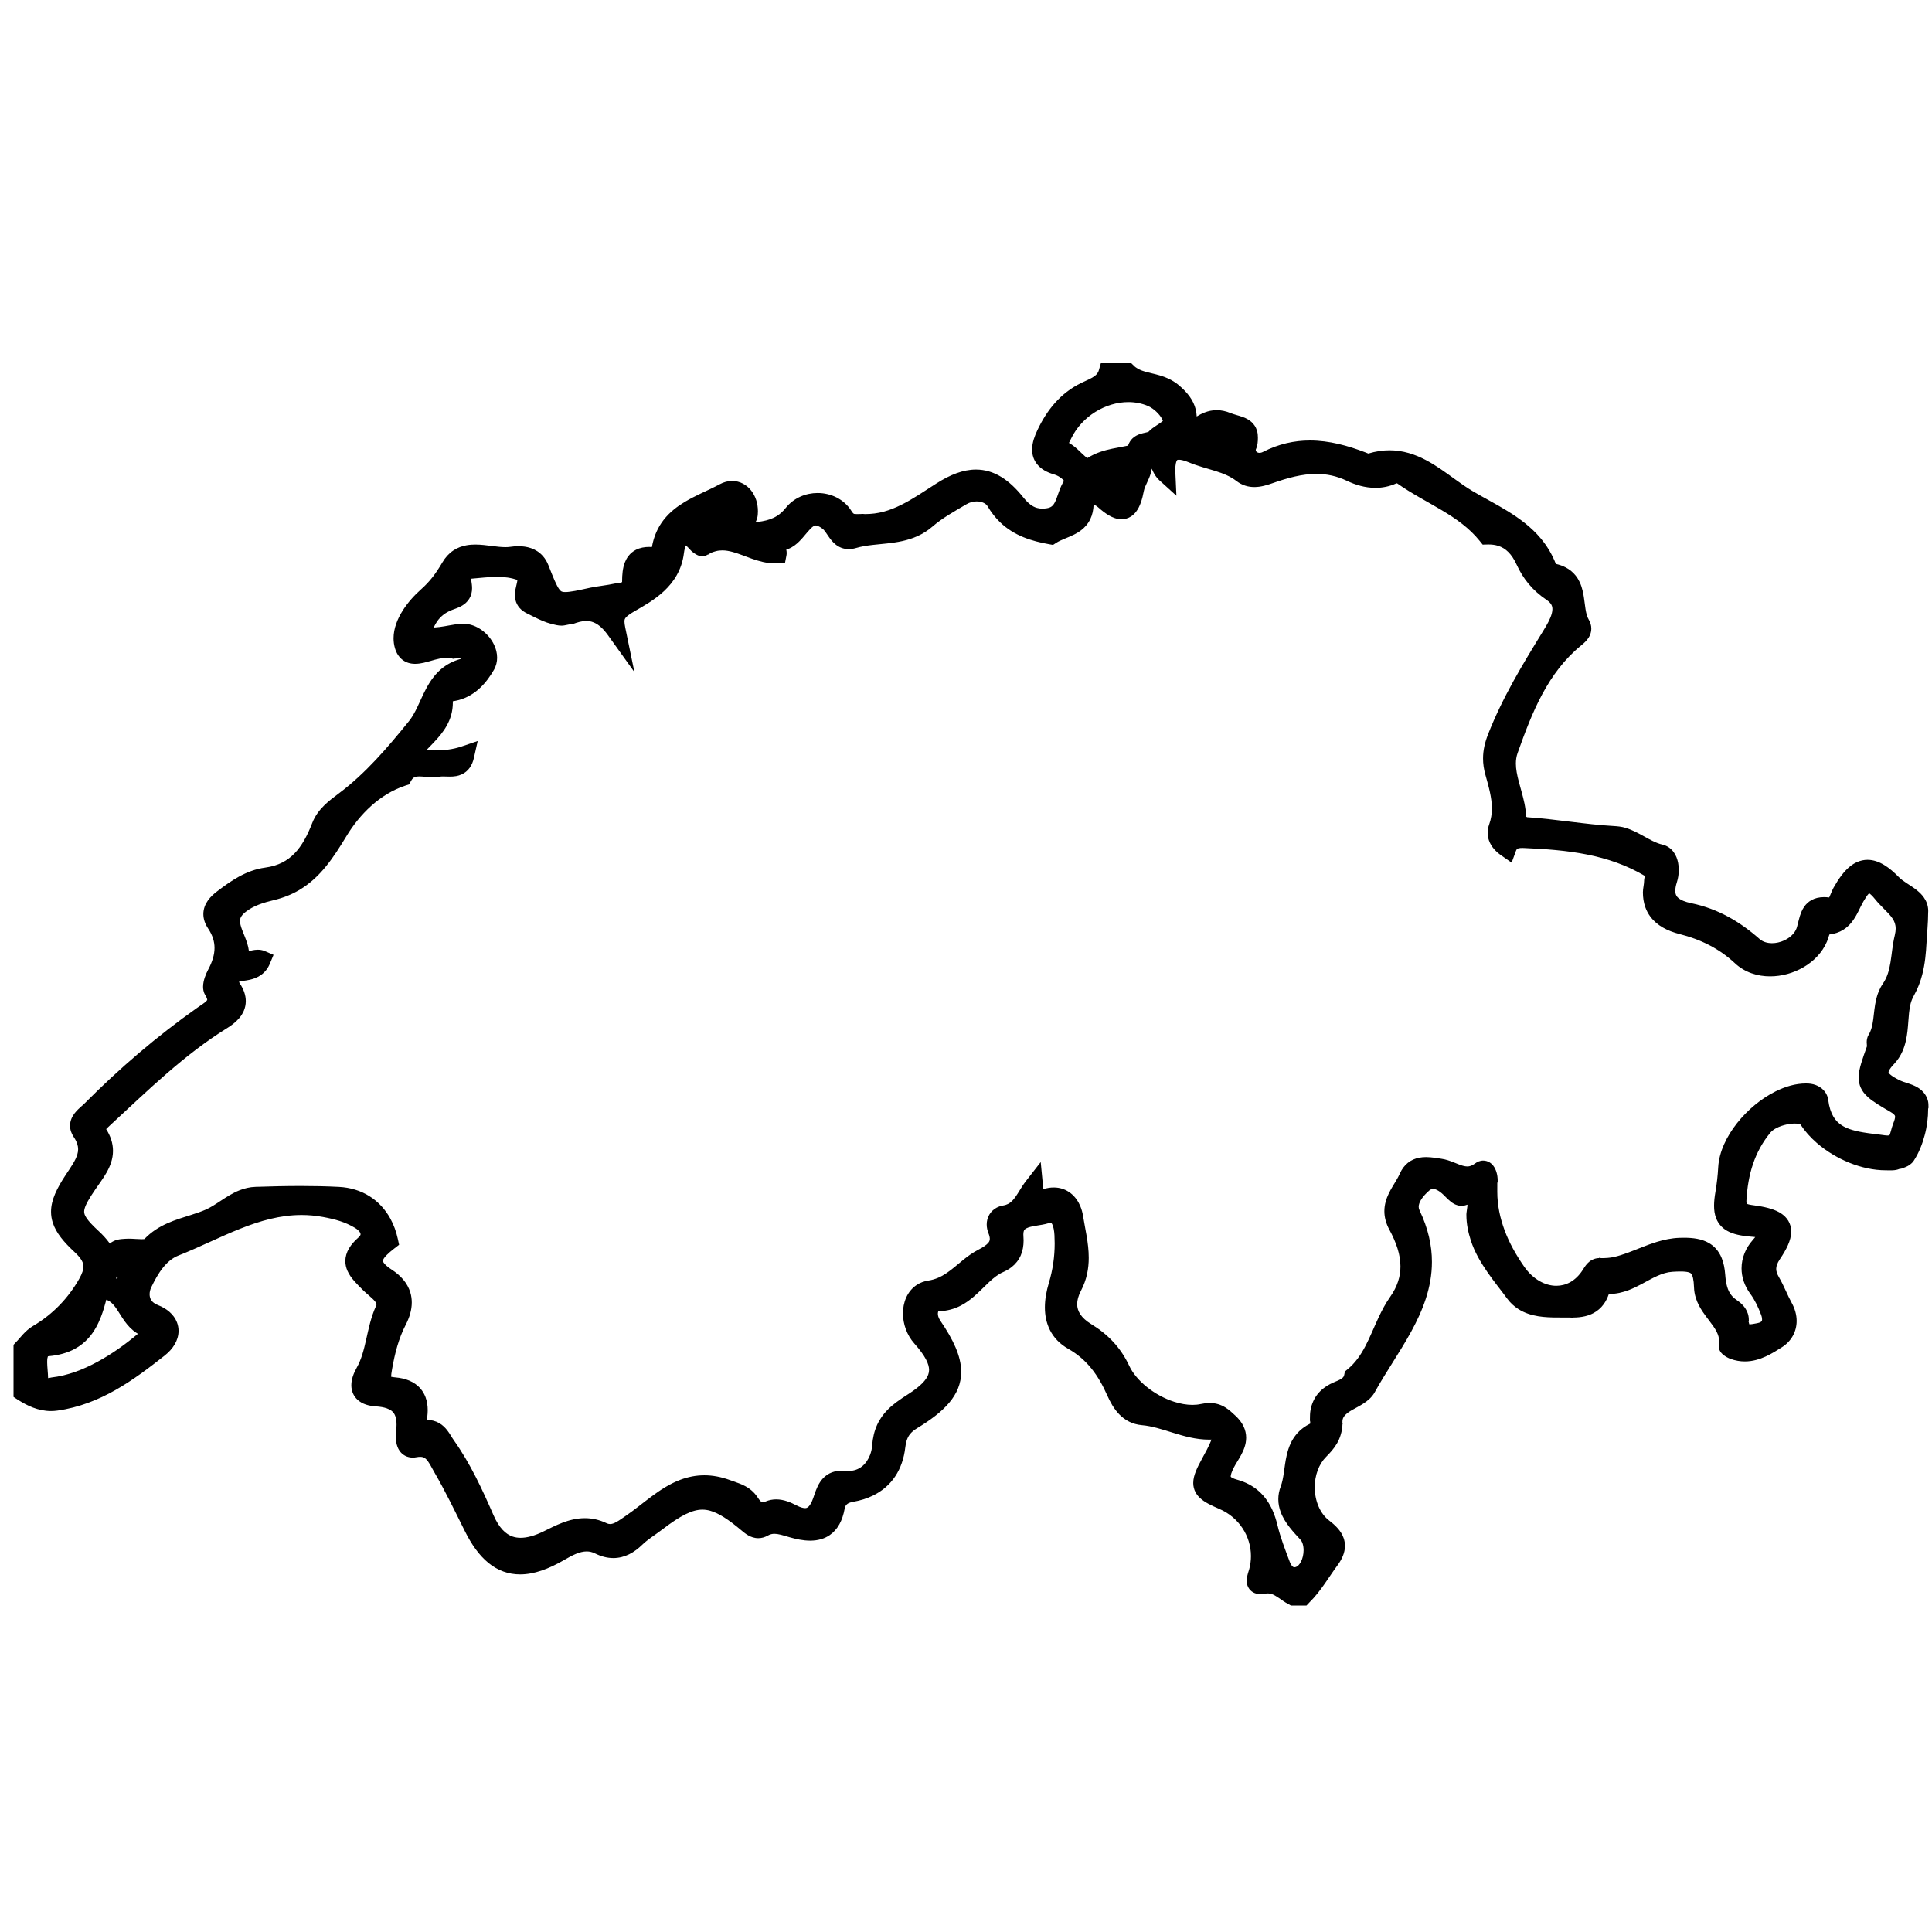 <?xml version="1.0" encoding="utf-8"?>
<!-- Generator: Adobe Illustrator 16.0.0, SVG Export Plug-In . SVG Version: 6.00 Build 0)  -->
<!DOCTYPE svg PUBLIC "-//W3C//DTD SVG 1.1//EN" "http://www.w3.org/Graphics/SVG/1.1/DTD/svg11.dtd">
<svg version="1.1" id="Layer_1" xmlns="http://www.w3.org/2000/svg" xmlns:xlink="http://www.w3.org/1999/xlink" x="0px" y="0px"
	 width="1000px" height="1000px" viewBox="0 0 1000 1000" style="enable-background:new 0 0 1000 1000;" xml:space="preserve">
<g>
	<path d="M997.824,569.462c-0.317-1.068-0.789-2.074-1.374-2.958c-1.025-1.559-2.362-2.697-3.658-3.508
		c-1.961-1.216-3.856-1.826-5.481-2.363c-1.624-0.52-2.998-0.962-3.821-1.38c-1.142-0.565-2.182-1.117-3.055-1.646
		c-1.316-0.785-2.229-1.544-2.614-2.02c-0.198-0.236-0.272-0.386-0.299-0.45l-0.023-0.111c0.002-0.075,0.013-0.402,0.396-1.135
		c0.378-0.721,1.133-1.784,2.382-3.083c1.975-2.059,3.425-4.364,4.455-6.706c1.548-3.523,2.194-7.098,2.583-10.455
		c0.381-3.361,0.506-6.543,0.803-9.321c0.205-1.959,0.456-3.521,0.839-4.928c0.387-1.408,0.896-2.69,1.733-4.192
		c2-3.568,3.366-7.249,4.307-10.921c1.41-5.512,1.896-11,2.175-16.303c0.273-5.304,0.829-10.436,0.829-15.244v-0.002
		c0-0.406,0.048-0.812,0.048-1.217c0.002-1.397-0.252-2.765-0.697-3.998c-0.387-1.081-0.918-2.055-1.513-2.916
		c-1.046-1.51-2.277-2.684-3.512-3.694c-1.855-1.508-3.759-2.679-5.418-3.779c-1.66-1.086-3.061-2.105-3.88-2.959
		c-2.661-2.727-5.195-4.905-7.847-6.507c-1.327-0.798-2.689-1.449-4.115-1.908c-1.423-0.459-2.915-0.72-4.423-0.719
		c-1.866-0.005-3.733,0.41-5.425,1.164c-1.271,0.563-2.45,1.305-3.547,2.173c-1.645,1.307-3.114,2.894-4.519,4.732
		c-1.402,1.84-2.74,3.939-4.076,6.315c-0.62,1.112-1.016,2.12-1.373,2.991c-0.264,0.651-0.497,1.222-0.705,1.66
		c-0.084,0.179-0.162,0.329-0.233,0.458c-0.894-0.109-1.766-0.18-2.607-0.18c-1.251,0-2.457,0.127-3.615,0.41
		c-1.012,0.247-1.984,0.618-2.875,1.107c-1.566,0.852-2.829,2.069-3.728,3.334c-0.68,0.951-1.18,1.925-1.577,2.87
		c-0.594,1.421-0.972,2.789-1.305,4.079c-0.33,1.291-0.61,2.508-0.92,3.607c-0.321,1.143-0.883,2.218-1.68,3.228
		c-1.189,1.511-2.932,2.848-4.939,3.771c-2.002,0.929-4.25,1.433-6.318,1.428c-1.309,0-2.542-0.195-3.628-0.564
		c-1.089-0.371-2.03-0.903-2.844-1.619c-5.077-4.477-10.453-8.393-16.295-11.546c-5.839-3.154-12.145-5.537-19.002-6.953
		c-1.604-0.331-2.998-0.742-4.123-1.207c-0.845-0.348-1.536-0.724-2.072-1.099c-0.809-0.571-1.261-1.098-1.575-1.678
		c-0.305-0.586-0.521-1.296-0.528-2.471c-0.002-1.087,0.219-2.562,0.824-4.428c0.649-2.021,0.967-4.16,0.971-6.336
		c0-1.243-0.107-2.497-0.353-3.748c-0.373-1.869-1.035-3.761-2.304-5.509c-0.635-0.868-1.434-1.692-2.408-2.37
		c-0.972-0.678-2.117-1.197-3.332-1.474c-1.7-0.391-3.382-1.056-5.149-1.92c-2.654-1.288-5.462-3.043-8.73-4.648
		c-1.635-0.798-3.394-1.552-5.313-2.142c-1.917-0.59-3.997-0.808-6.225-0.934c-14.678-0.825-29.498-3.541-44.571-4.541h-0.003
		c-0.22,0-0.409-0.241-0.605-0.259c-0.106-2.377-0.441-4.77-0.896-6.962c-0.827-3.964-1.991-7.699-2.891-11.13
		c-0.909-3.431-1.54-6.609-1.534-9.442c0.003-1.895,0.262-3.66,0.885-5.418c3.771-10.611,7.678-21.054,12.795-30.545
		c5.121-9.499,11.408-18.037,19.998-25.083c0.879-0.731,1.992-1.609,3.097-2.927c0.548-0.664,1.099-1.458,1.535-2.446
		c0.436-0.981,0.735-2.176,0.731-3.431c0.001-0.836-0.129-1.685-0.37-2.485c-0.24-0.802-0.587-1.556-1.004-2.258
		c-0.383-0.644-0.716-1.444-0.995-2.417c-0.495-1.699-0.79-3.897-1.098-6.336c-0.237-1.831-0.491-3.799-0.96-5.839
		c-0.354-1.529-0.831-3.106-1.562-4.675c-0.547-1.175-1.239-2.343-2.116-3.441c-1.31-1.65-3.047-3.114-5.125-4.2
		c-1.536-0.807-3.244-1.414-5.121-1.84c-1.961-5.03-4.62-9.367-7.729-13.092c-4.978-5.964-11.018-10.391-17.179-14.199
		c-6.17-3.805-12.497-7.018-18.239-10.421c-2.991-1.769-6.019-3.91-9.14-6.166c-4.688-3.378-9.577-7.023-15.084-9.916
		c-2.755-1.443-5.672-2.693-8.791-3.585c-3.117-0.892-6.439-1.419-9.938-1.418c-3.504-0.001-7.176,0.536-10.979,1.684
		c-0.006-0.002-0.01-0.004-0.016-0.006c-0.293-0.12-0.67-0.288-1.157-0.477c-9.391-3.615-19.013-6.265-29.021-6.271
		c-8.008-0.009-16.229,1.749-24.376,5.941c-0.672,0.342-1.239,0.45-1.723,0.452c-0.708,0.001-1.241-0.255-1.524-0.512
		c-0.144-0.129-0.227-0.25-0.276-0.356c-0.048-0.109-0.14-0.203-0.142-0.364c0.001-0.11,0.01-0.255,0.01-0.462v-0.001
		c1-2.237,1.086-4.239,1.09-6.185c0-1.172-0.106-2.328-0.431-3.44c-0.281-0.971-0.691-1.902-1.233-2.723
		c-0.951-1.45-2.207-2.5-3.411-3.219c-0.91-0.545-1.797-0.932-2.646-1.25c-1.273-0.474-2.461-0.799-3.548-1.118
		c-1.087-0.316-2.067-0.621-2.896-0.964c-2.411-0.998-4.83-1.505-7.158-1.501c-2.258-0.003-4.381,0.473-6.27,1.206
		c-1.478,0.575-2.818,1.288-4.081,2.064c-0.058-1.254-0.228-2.504-0.538-3.732c-0.58-2.321-1.649-4.524-3.098-6.539
		c-1.45-2.022-3.261-3.884-5.429-5.748c-2.44-2.1-5.067-3.467-7.549-4.401c-1.864-0.704-3.653-1.181-5.303-1.589
		c-2.478-0.605-4.642-1.078-6.36-1.717c-0.862-0.317-1.614-0.667-2.283-1.074c-0.67-0.409-1.263-0.754-1.833-1.347L585.549,188
		h-2.129c-3.271,0-6.542,0-9.813,0h-3.81l-1.012,3.557c-0.246,0.877-0.561,1.393-0.973,1.927c-0.312,0.397-0.693,0.742-1.183,1.122
		c-0.73,0.568-1.711,1.12-2.892,1.697c-1.179,0.581-2.546,1.162-4.007,1.869c-5.461,2.642-9.997,6.241-13.711,10.421
		c-3.719,4.183-6.632,8.927-9.006,13.934c-0.729,1.538-1.402,3.129-1.918,4.806c-0.512,1.677-0.878,3.448-0.881,5.353
		c-0.001,1.357,0.197,2.79,0.696,4.196c0.371,1.053,0.913,2.083,1.607,3.019c1.041,1.41,2.408,2.59,3.975,3.526
		c1.572,0.94,3.349,1.658,5.358,2.222c0.525,0.145,1.248,0.442,1.962,0.847c1.077,0.597,2.142,1.453,2.738,2.145
		c0.074,0.084,0.142,0.166,0.201,0.242c-1.153,1.76-1.876,3.54-2.477,5.155c-0.532,1.453-0.965,2.798-1.405,3.949
		c-0.327,0.864-0.656,1.615-0.992,2.223c-0.51,0.921-0.987,1.486-1.547,1.906c-0.286,0.211-0.607,0.397-1.039,0.568
		c-0.431,0.169-0.976,0.321-1.69,0.421c-0.754,0.105-1.439,0.152-2.068,0.152c-1.064-0.001-1.961-0.131-2.783-0.358
		c-1.229-0.346-2.327-0.912-3.505-1.814c-1.171-0.9-2.395-2.152-3.682-3.753c-3.607-4.475-7.282-8-11.327-10.478
		c-2.021-1.235-4.134-2.197-6.329-2.842c-2.193-0.646-4.463-0.97-6.754-0.969c-3.359,0-6.74,0.687-10.133,1.925
		c-3.397,1.241-6.824,3.028-10.393,5.306c-6.246,3.997-12.115,8.05-18.092,11.01c-2.988,1.483-5.996,2.699-9.1,3.544
		c-3.105,0.845-6.305,1.256-9.738,1.257c-0.353,0-0.707-0.083-1.065-0.083h0.002c-0.447,0-0.866,0.052-1.253,0.052
		c-0.515,0-0.977,0.039-1.378,0.039c-0.667,0.002-1.167-0.001-1.487-0.042c-0.242-0.03-0.382-0.057-0.467-0.085
		c-0.126-0.049-0.153-0.048-0.341-0.202c-0.18-0.154-0.511-0.5-0.951-1.214c-1.936-3.147-4.687-5.521-7.743-7.065
		c-3.062-1.548-6.435-2.304-9.816-2.306c-3.035,0.001-6.09,0.612-8.942,1.888c-2.848,1.272-5.493,3.229-7.583,5.86
		c-1.452,1.822-2.914,3.1-4.447,4.082c-2.295,1.461-4.825,2.289-7.812,2.813c-1.047,0.185-2.163,0.318-3.307,0.435
		c0.144-0.292,0.287-0.603,0.425-0.948c0.314-0.788,0.593-1.742,0.689-2.825c0.055-0.617,0.082-1.229,0.082-1.835
		c-0.006-4.033-1.188-7.78-3.465-10.709c-1.14-1.459-2.568-2.71-4.253-3.599c-1.68-0.891-3.621-1.399-5.618-1.395
		c-2.178-0.003-4.382,0.596-6.405,1.695c-3.074,1.665-6.52,3.217-10.059,4.91c-2.654,1.271-5.362,2.625-8.006,4.208
		c-3.958,2.373-7.808,5.284-10.926,9.257c-2.967,3.765-5.161,8.495-6.144,14.147c-0.469-0.028-0.943-0.066-1.399-0.066
		c-2.436-0.001-4.753,0.419-6.826,1.465c-1.548,0.775-2.898,1.91-3.904,3.214c-0.759,0.977-1.336,2.034-1.773,3.107
		c-0.655,1.614-1.015,3.263-1.233,4.939c-0.216,1.678-0.287,3.393-0.288,5.161c0,0.102,0.001,0.205,0.001,0.307
		c-0.173,0.163-0.581,0.226-1.174,0.453c-0.659,0.261-1.509,0.258-2.352,0.258h0.001c-4.591,1-8.86,1.362-12.806,2.171
		c-3.19,0.659-5.835,1.315-7.984,1.681c-2.146,0.369-3.796,0.603-4.926,0.599c-0.607,0-1.061-0.019-1.385-0.083
		c-0.573-0.126-0.742-0.207-1.065-0.446c-0.235-0.188-0.559-0.505-0.972-1.098c-0.621-0.882-1.4-2.35-2.297-4.405
		c-0.903-2.054-1.937-4.677-3.197-7.876c-0.701-1.782-1.655-3.371-2.823-4.7c-1.75-2.004-3.957-3.35-6.157-4.108
		c-2.209-0.768-4.41-1.01-6.484-1.012c-1.522,0-2.986,0.135-4.367,0.332c-0.742,0.106-1.559,0.157-2.442,0.156
		c-2.085,0.004-4.528-0.292-7.151-0.631c-2.627-0.333-5.435-0.708-8.383-0.712c-1.48,0-3,0.098-4.547,0.375
		c-2.313,0.41-4.708,1.25-6.897,2.732c-2.193,1.474-4.115,3.559-5.625,6.149c-1.704,2.91-3.309,5.359-5.068,7.603
		c-1.76,2.245-3.679,4.298-6.081,6.434c-3.395,3.022-6.785,6.754-9.447,10.986c-1.329,2.118-2.474,4.366-3.307,6.743
		c-0.831,2.375-1.353,4.891-1.354,7.5c-0.001,1.758,0.242,3.555,0.783,5.318c0.371,1.209,0.876,2.35,1.565,3.388
		c0.515,0.777,1.136,1.492,1.842,2.098c1.057,0.914,2.294,1.556,3.504,1.923c1.213,0.372,2.391,0.495,3.487,0.496
		c1.624-0.004,3.099-0.26,4.496-0.574c2.087-0.477,4.021-1.105,5.735-1.568c1.704-0.473,3.183-0.748,4.051-0.735
		c0.131,0,0.249,0.005,0.353,0.013c0.42,0.034,0.816,0.045,1.187,0.045c1.551-0.013,2.666,0.009,3.315,0.022
		c0.156,0,0.284,0.186,0.385,0.186h-0.002c0.313,0,0.609-0.137,0.892-0.136c1.207-0.006,2.147-0.25,2.885-0.353
		c0.15-0.023,0.286-0.085,0.418-0.103c-0.013,0.064-0.021,0.104-0.038,0.17c-0.043,0.177-0.107,0.342-0.173,0.5
		c-1.952,0.548-3.761,1.25-5.404,2.114c-3.513,1.839-6.27,4.344-8.419,7.05c-1.617,2.032-2.916,4.172-4.049,6.303
		c-1.696,3.198-3.037,6.379-4.416,9.258c-1.374,2.884-2.779,5.444-4.429,7.479c-11.106,13.747-22.476,27.04-36.309,37.4
		c-2.375,1.786-5.011,3.702-7.497,6.134c-2.477,2.424-4.815,5.435-6.291,9.255c-2.449,6.347-5.332,11.738-9.082,15.607
		c-1.878,1.943-3.967,3.534-6.427,4.78c-2.461,1.243-5.31,2.147-8.756,2.61c-5.1,0.681-9.655,2.488-13.749,4.745
		c-4.1,2.261-7.778,4.971-11.261,7.621c-1.728,1.324-3.369,2.799-4.71,4.693c-0.667,0.947-1.252,2.007-1.672,3.189
		c-0.421,1.179-0.666,2.482-0.665,3.818c-0.001,1.3,0.229,2.616,0.659,3.874c0.429,1.26,1.048,2.465,1.822,3.625
		c1.201,1.803,2.015,3.509,2.538,5.154c0.521,1.647,0.758,3.24,0.76,4.868c0,1.732-0.274,3.514-0.829,5.397
		c-0.554,1.881-1.395,3.86-2.509,5.927l0-0.001c-0.621,1.156-1.215,2.486-1.7,3.941c-0.241,0.729-0.453,1.486-0.614,2.284
		c-0.159,0.799-0.271,1.636-0.273,2.561c0.001,0.618,0.051,1.278,0.21,1.999c0.16,0.717,0.435,1.505,0.92,2.293
		c0.465,0.75,0.73,1.337,0.866,1.738c0.137,0.405,0.148,0.614,0.149,0.696c-0.01,0.112,0.01,0.04-0.044,0.16
		c-0.043,0.083-0.158,0.256-0.396,0.503c-0.35,0.37-0.973,0.88-1.784,1.45c-0.81,0.575-1.798,1.216-2.862,1.965l0-0.001
		c-20.952,14.762-40.318,31.383-58.337,49.51h0c-0.406,0.41-1.014,0.949-1.714,1.571c-1.051,0.944-2.32,2.055-3.507,3.594
		c-0.59,0.773-1.162,1.67-1.607,2.745c-0.444,1.069-0.747,2.335-0.744,3.677c-0.002,1.021,0.173,2.067,0.506,3.056
		c0.332,0.991,0.812,1.925,1.399,2.796c0.901,1.339,1.462,2.507,1.803,3.534c0.339,1.029,0.468,1.921,0.47,2.795
		c-0.001,0.9-0.144,1.797-0.436,2.771c-0.434,1.456-1.23,3.077-2.299,4.848c-1.063,1.772-2.386,3.681-3.753,5.757
		c-2.288,3.481-4.114,6.62-5.427,9.701c-1.307,3.071-2.105,6.146-2.105,9.293c-0.002,1.907,0.3,3.811,0.887,5.635
		c0.881,2.746,2.359,5.284,4.272,7.763c1.919,2.482,4.289,4.938,7.137,7.584c1.794,1.66,2.95,3.101,3.598,4.275
		c0.328,0.59,0.537,1.113,0.672,1.608c0.134,0.497,0.198,0.971,0.199,1.496c-0.001,0.735-0.131,1.591-0.481,2.661
		c-0.349,1.066-0.922,2.334-1.757,3.794c-5.463,9.557-13.249,18.075-23.915,24.349h-0.001c-2.179,1.289-3.8,2.884-5.186,4.35
		c-1.38,1.475-2.421,2.852-3.481,3.886L7,696.087v2.099c0,7.36,0,14.721,0,22.081v2.768l2.225,1.47
		c2.43,1.521,4.966,2.961,7.827,4.047c2.855,1.084,5.967,1.805,9.336,1.803c1.084,0,2.174-0.074,3.292-0.229h-0.007
		c11.215-1.559,21.153-5.567,30.221-10.722c9.075-5.157,17.315-11.452,25.303-17.742c2.191-1.729,3.958-3.653,5.221-5.803
		c1.26-2.141,2-4.543,1.998-6.995c0.002-1.494-0.277-2.987-0.811-4.378c-0.8-2.092-2.155-3.924-3.845-5.411
		c-1.694-1.491-3.722-2.665-6.017-3.562c-0.952-0.372-1.663-0.792-2.207-1.217c-0.813-0.642-1.278-1.283-1.606-1.996
		c-0.321-0.711-0.487-1.521-0.488-2.414c-0.005-1.163,0.305-2.449,0.822-3.521l0-0.001c1.703-3.578,3.673-7.184,6.001-10.111
		c1.163-1.466,2.408-2.761,3.737-3.83c1.331-1.071,2.739-1.919,4.282-2.529c11.036-4.368,21.492-9.711,31.951-13.868
		c5.228-2.082,10.45-3.873,15.733-5.138c5.284-1.265,10.624-2.006,16.134-2.007c3.612,0,7.3,0.319,11.108,1.028
		c3.178,0.592,6.044,1.24,8.727,2.112c2.685,0.873,5.193,1.963,7.735,3.484c1.349,0.807,2.127,1.601,2.516,2.174
		c0.39,0.586,0.43,0.904,0.437,1.131c-0.003,0.173-0.03,0.337-0.158,0.599c-0.128,0.257-0.374,0.606-0.822,0.998
		c-2.163,1.892-3.835,3.772-5.033,5.821c-0.597,1.022-1.068,2.09-1.386,3.19c-0.319,1.099-0.48,2.23-0.479,3.335
		c-0.002,1.792,0.422,3.475,1.05,4.928c0.95,2.19,2.291,3.929,3.67,5.508c1.387,1.573,2.848,2.992,4.206,4.371
		c1.015,1.026,2.049,1.907,3.006,2.737c1.437,1.231,2.697,2.371,3.4,3.269c0.355,0.445,0.568,0.811,0.67,1.055
		c0.104,0.251,0.116,0.362,0.119,0.49c-0.004,0.132-0.014,0.332-0.215,0.784c-2.686,5.925-3.861,11.883-5.101,17.341
		c-0.615,2.733-1.236,5.347-2.006,7.793c-0.77,2.447-1.683,4.723-2.867,6.827c-0.857,1.525-1.544,3.018-2.036,4.523
		c-0.489,1.504-0.79,3.03-0.792,4.61c-0.003,1.513,0.297,3.094,0.993,4.542c0.517,1.085,1.249,2.074,2.11,2.885
		c1.295,1.223,2.833,2.044,4.438,2.586c1.612,0.543,3.317,0.827,5.146,0.943c2.355,0.146,4.227,0.51,5.622,0.995
		c1.05,0.364,1.83,0.787,2.426,1.233c0.449,0.337,0.801,0.688,1.107,1.087c0.455,0.598,0.825,1.318,1.106,2.322
		c0.279,1,0.451,2.28,0.45,3.854c0,0.951-0.062,2.008-0.192,3.162c-0.096,0.858-0.173,1.854-0.174,2.938
		c0.001,0.917,0.054,1.897,0.225,2.937c0.13,0.78,0.326,1.596,0.653,2.445c0.246,0.636,0.569,1.294,1.012,1.945
		c0.657,0.974,1.627,1.94,2.861,2.599c1.229,0.668,2.654,0.98,3.997,0.975c0.672,0,1.331-0.071,1.977-0.194l0.447-0.085
		l-0.446,0.085c0.735-0.141,1.346-0.194,1.847-0.193c1.012,0.008,1.563,0.186,2.06,0.431c0.37,0.189,0.725,0.449,1.122,0.847
		c0.593,0.589,1.246,1.504,1.925,2.666c0.684,1.158,1.389,2.541,2.236,4.007c5.65,9.744,10.625,20.063,15.778,30.427
		c3.523,7.068,7.438,12.593,12.195,16.497c2.375,1.944,4.969,3.462,7.74,4.471c2.77,1.012,5.703,1.506,8.695,1.504
		c3.597-0.001,7.271-0.697,11.031-1.959c3.764-1.265,7.629-3.096,11.676-5.442c2.036-1.185,4.098-2.353,6.102-3.181
		c2.007-0.834,3.906-1.309,5.657-1.305c1.422,0.007,2.775,0.276,4.321,1.039c3.102,1.549,6.292,2.396,9.452,2.393
		c2.897,0.006,5.698-0.72,8.209-1.963c2.521-1.244,4.776-2.971,6.872-5.016c1.299-1.271,2.872-2.489,4.618-3.744
		c1.744-1.257,3.657-2.548,5.595-4.031c4.777-3.667,8.782-6.32,12.175-7.975c1.697-0.829,3.236-1.413,4.654-1.788
		c1.42-0.374,2.717-0.544,3.992-0.545c1.314,0.001,2.615,0.181,4.022,0.572c2.104,0.587,4.459,1.677,7.182,3.396
		c2.721,1.716,5.79,4.051,9.285,7.008c0.908,0.764,1.947,1.616,3.296,2.376c0.675,0.378,1.435,0.729,2.296,0.992
		c0.858,0.263,1.823,0.431,2.836,0.43c0.837,0.001,1.701-0.115,2.537-0.347c0.836-0.23,1.642-0.573,2.397-1
		c0.652-0.367,1.215-0.583,1.758-0.722c0.543-0.138,1.074-0.199,1.667-0.2c0.926-0.002,2.019,0.166,3.325,0.491
		c1.305,0.32,2.806,0.794,4.505,1.285c3.458,0.989,7.029,1.764,10.688,1.772c1.94-0.001,3.917-0.229,5.866-0.831
		c1.459-0.451,2.899-1.119,4.23-2.033c2.003-1.367,3.719-3.281,5.001-5.586c1.289-2.309,2.18-4.991,2.739-8.076
		c0.112-0.613,0.275-1.063,0.456-1.407c0.279-0.513,0.568-0.84,1.123-1.207c0.552-0.356,1.423-0.721,2.735-0.947
		c3.74-0.646,7.206-1.716,10.341-3.244c4.703-2.284,8.649-5.646,11.487-9.904c2.849-4.256,4.579-9.335,5.237-14.986
		c0.158-1.35,0.388-2.489,0.683-3.455c0.449-1.453,1.007-2.511,1.815-3.516c0.813-0.999,1.929-1.976,3.618-3.004
		c7.136-4.349,12.655-8.494,16.616-13.179c1.973-2.342,3.544-4.84,4.609-7.522c1.069-2.679,1.609-5.531,1.605-8.431
		c-0.002-4.143-1.059-8.323-2.899-12.649c-1.847-4.334-4.487-8.861-7.872-13.829c-1.043-1.538-1.308-2.775-1.312-3.65
		c-0.003-0.607,0.142-1.044,0.26-1.28c4.428-0.072,8.351-1.214,11.642-2.938c2.571-1.338,4.78-2.987,6.762-4.692
		c2.97-2.563,5.471-5.254,7.897-7.502c2.425-2.261,4.729-4.044,7.172-5.111c1.612-0.709,3.112-1.566,4.462-2.626
		c2.025-1.578,3.683-3.659,4.713-6.045c1.04-2.386,1.473-4.995,1.472-7.718c0-0.736-0.031-1.483-0.091-2.244
		c-0.024-0.314-0.035-0.601-0.035-0.861c0-0.814,0.105-1.359,0.22-1.72c0.104-0.317,0.208-0.502,0.327-0.666
		c0.104-0.142,0.227-0.27,0.409-0.415c0.313-0.25,0.837-0.542,1.594-0.808c1.13-0.406,2.732-0.718,4.505-1.001
		c1.782-0.298,3.718-0.558,5.75-1.16c0.626-0.188,1.053-0.232,1.296-0.231c0.196,0,0.277,0.023,0.311,0.033
		c0.05,0.024,0.021-0.014,0.16,0.123c0.095,0.102,0.252,0.314,0.422,0.66c0.257,0.516,0.524,1.321,0.716,2.287
		c0.195,0.967,0.322,2.087,0.386,3.235c0.079,1.426,0.12,2.843,0.12,4.25c-0.002,6.961-0.975,13.714-3.038,20.58
		c-1.21,4.032-2.024,8.271-2.028,12.555c-0.001,4.014,0.735,8.113,2.678,11.896c0.968,1.886,2.234,3.675,3.801,5.286
		s3.427,3.042,5.559,4.252c5,2.847,8.85,6.265,12.086,10.276c3.23,4.011,5.833,8.643,8.139,13.842
		c1.529,3.424,3.386,6.902,6.239,9.842c1.426,1.462,3.117,2.772,5.091,3.756c1.969,0.985,4.206,1.624,6.602,1.829
		c5.121,0.433,10.376,2.142,16.064,3.916c2.843,0.88,5.795,1.765,8.903,2.44c3.107,0.674,6.379,1.137,9.825,1.138
		c0.406,0,0.817-0.012,1.229-0.025c-0.058,0.174-0.12,0.354-0.201,0.548c-1.217,3.022-2.893,6.096-4.663,9.303
		c-1.313,2.389-2.383,4.466-3.188,6.462c-0.4,1-0.735,1.983-0.98,2.995c-0.243,1.01-0.398,2.055-0.398,3.146
		c-0.013,1.631,0.394,3.384,1.213,4.87c0.606,1.119,1.398,2.073,2.262,2.882c1.302,1.215,2.758,2.146,4.395,3.034
		c1.639,0.886,3.476,1.722,5.585,2.62c5.093,2.167,9.185,5.683,12.021,9.961c2.833,4.279,4.392,9.307,4.392,14.481
		c0,2.195-0.28,4.421-0.865,6.64c-0.119,0.464-0.407,1.307-0.701,2.3c-0.146,0.502-0.295,1.051-0.419,1.666
		c-0.121,0.617-0.224,1.3-0.226,2.117c0.002,0.66,0.068,1.423,0.336,2.285c0.2,0.643,0.527,1.341,1.013,1.988
		c0.722,0.981,1.805,1.759,2.854,2.159c1.059,0.413,2.057,0.529,2.981,0.532c0.817-0.001,1.598-0.096,2.398-0.247
		c0.535-0.103,0.992-0.142,1.405-0.142c0.763,0.003,1.382,0.125,2.065,0.363c1.016,0.354,2.177,1.042,3.594,2.001
		c1.419,0.944,3.073,2.265,5.204,3.296l1.026,0.611h1.14c1.636,0,3.271,0,4.907,0h2.038l1.458-1.543
		c3.132-3.064,5.657-6.449,7.957-9.714c2.298-3.268,4.378-6.51,6.555-9.431c1.209-1.626,2.173-3.257,2.859-4.942
		c0.685-1.681,1.08-3.462,1.079-5.243c0.002-1.422-0.256-2.832-0.718-4.118c-0.694-1.939-1.803-3.587-3.077-5.024
		c-1.28-1.441-2.743-2.707-4.344-3.931c-2.356-1.797-4.23-4.317-5.525-7.323c-1.294-2.998-1.98-6.462-1.978-9.932
		c-0.002-3.018,0.515-6.03,1.519-8.739c1.003-2.714,2.48-5.113,4.384-7.021c1.99-2.004,4.001-4.178,5.598-6.906
		c0.794-1.361,1.473-2.864,1.943-4.504c0.472-1.638,0.9-3.406,0.898-5.255c0-0.256,0.154-0.514,0.154-0.774v-0.05v0.045
		c0-0.1-0.176-0.197-0.174-0.296c0.002-0.801,0.034-1.388,0.217-1.905c0.278-0.765,0.684-1.447,1.497-2.232
		c0.807-0.776,1.959-1.597,3.417-2.414c1.599-0.905,3.661-1.929,5.749-3.275c1.045-0.679,2.096-1.445,3.105-2.384
		c1.005-0.937,1.971-2.057,2.734-3.441c5.623-10.232,12.874-20.443,18.868-31.385c2.993-5.476,5.669-11.148,7.609-17.141
		c1.94-5.987,3.138-12.307,3.137-18.969c0.007-8.422-1.931-17.346-6.416-26.703c-0.327-0.696-0.431-1.245-0.437-1.842
		c0.001-0.531,0.101-1.116,0.336-1.782c0.347-0.996,1.017-2.155,1.921-3.301c0.899-1.146,2.017-2.273,3.146-3.262
		c0.476-0.414,0.851-0.62,1.156-0.741c0.309-0.118,0.561-0.162,0.871-0.164c0.516-0.003,1.268,0.164,2.231,0.674
		c0.955,0.502,2.067,1.331,3.16,2.384c0.329,0.315,0.77,0.763,1.263,1.256c0.75,0.743,1.598,1.586,2.637,2.396
		c0.528,0.405,1.104,0.811,1.858,1.19c0.379,0.188,0.807,0.369,1.318,0.518c0.511,0.146,1.113,0.345,1.817,0.346
		c0.483,0.001,1.017-0.119,1.563-0.119h0.004c0.83,0,1.474-0.416,1.939-0.465c0.009,0.166,0.014,0.308,0.011,0.51
		c0.001,0.571-0.216,1.243-0.259,2.005c-0.041,0.763-0.281,1.573-0.281,2.468v-0.012c0,0.113,0,0.221,0,0.32
		c0,4.721,0.969,9.121,2.28,13.187c1.97,6.105,5.173,11.447,8.543,16.352c3.376,4.905,7.07,9.398,10.277,13.771
		c1.655,2.259,3.665,4.074,5.813,5.443c3.23,2.062,6.762,3.123,10.214,3.69c3.461,0.565,6.906,0.654,10.201,0.656
		c2.132,0,4.206,0.015,6.168,0.015c0.436,0,0.87,0.061,1.295,0.061h0.007c0.134,0,0.269-0.053,0.406-0.053
		c2.143,0,4.205-0.207,6.201-0.672c1.495-0.35,2.953-0.878,4.328-1.604c2.064-1.082,3.912-2.672,5.331-4.625
		c1.144-1.565,2.011-3.348,2.673-5.291c0.02,0,0.039,0.002,0.059,0.002c3.761,0.002,7.183-0.847,10.239-2.015
		c2.298-0.877,4.411-1.931,6.411-2.988c2.997-1.591,5.752-3.184,8.406-4.362c2.66-1.185,5.168-1.957,7.797-2.123
		c1.558-0.099,2.938-0.155,4.131-0.155c1.871-0.005,3.266,0.152,4.118,0.384c0.648,0.174,0.975,0.355,1.184,0.51
		c0.158,0.122,0.276,0.237,0.434,0.467c0.229,0.337,0.54,0.982,0.794,2.116c0.256,1.126,0.441,2.707,0.504,4.729
		c0.058,1.872,0.377,3.646,0.872,5.281c0.87,2.871,2.25,5.305,3.687,7.446c1.08,1.608,2.203,3.065,3.245,4.437
		c1.567,2.053,2.937,3.92,3.832,5.66c0.45,0.871,0.789,1.704,1.017,2.53c0.227,0.828,0.348,1.714,0.349,2.615
		c0,0.516-0.041,0.71-0.134,1.71h0.003c-0.051,0-0.068,0.532-0.068,0.757c0.001,0.729,0.146,1.291,0.311,1.753
		c0.319,0.864,0.678,1.316,0.971,1.689c0.521,0.627,0.936,0.948,1.337,1.263c0.596,0.452,1.161,0.792,1.743,1.109
		c0.585,0.313,1.154,0.582,1.822,0.822c2.479,0.886,4.96,1.285,7.327,1.283c4.031-0.002,7.653-1.128,10.814-2.571
		c3.168-1.451,5.943-3.235,8.419-4.807c2.335-1.482,4.263-3.474,5.576-5.821c1.318-2.344,2.005-5.025,2.001-7.76
		c0-3.168-0.898-6.384-2.584-9.416c-1.056-1.899-2.024-4.02-3.059-6.265c-1.036-2.244-2.14-4.615-3.532-6.987
		c-0.54-0.919-0.891-1.722-1.104-2.419c-0.214-0.7-0.298-1.293-0.3-1.873c0.003-0.678,0.116-1.357,0.409-2.181
		c0.293-0.819,0.779-1.774,1.519-2.868c1.745-2.588,3.137-4.954,4.151-7.257c0.506-1.153,0.918-2.293,1.212-3.452
		c0.293-1.158,0.47-2.34,0.47-3.554c0.001-1.009-0.126-2.04-0.408-3.046c-0.487-1.767-1.486-3.399-2.745-4.65
		c-0.944-0.947-2.015-1.707-3.157-2.339c-1.719-0.946-3.608-1.624-5.716-2.183c-2.108-0.555-4.443-0.98-7.054-1.332
		c-1.142-0.15-2.109-0.3-2.802-0.469c-0.52-0.123-0.876-0.256-1.052-0.344l-0.117-0.065c-0.014-0.037-0.033-0.096-0.057-0.206
		c-0.041-0.189-0.082-0.508-0.082-0.969c0-0.154,0.005-0.325,0.015-0.511c0.37-6.731,1.424-13.048,3.419-18.916
		c1.999-5.872,4.924-11.308,9.151-16.382c0.356-0.434,1.009-1.008,1.892-1.559c1.32-0.833,3.135-1.606,5.026-2.127
		c1.89-0.526,3.867-0.804,5.468-0.8c1.198-0.006,2.182,0.164,2.682,0.343c0.166,0.056,0.258,0.1,0.315,0.131
		c2.303,3.5,5.168,6.682,8.409,9.507c4.968,4.321,10.8,7.829,16.923,10.3c6.125,2.464,12.542,3.895,18.756,3.9
		c2.447,0,4.864,0.27,7.212-0.73h0.003c0.985,0,2.136-0.506,3.386-1.055c0.627-0.277,1.283-0.617,1.966-1.108
		c0.677-0.492,1.4-1.14,2.024-2.091c2.704-4.154,4.398-8.598,5.621-13.124c1.224-4.529,1.803-9.144,1.803-13.714v-0.005
		c0-0.196,0.185-0.395,0.185-0.593C998.185,571.979,998.189,570.685,997.824,569.462z M899.076,581.363
		c-2.698,3.423-4.99,7.092-6.69,10.908c-1.695,3.817-2.809,7.793-3.037,11.828c-0.238,4.275-0.706,8.551-1.428,12.739
		c-0.451,2.623-0.723,4.993-0.725,7.238c0.002,2.266,0.278,4.444,1.087,6.524c0.602,1.553,1.529,3.021,2.72,4.223
		c0.889,0.903,1.907,1.655,2.99,2.266c1.629,0.915,3.392,1.526,5.29,1.98c1.901,0.451,3.953,0.744,6.224,0.95
		c1.104,0.1,2.12,0.185,3.004,0.278c-0.383,0.491-0.834,1.038-1.374,1.651c-1.736,1.973-3.16,4.217-4.155,6.673
		c-0.995,2.454-1.558,5.125-1.557,7.886c-0.001,2.229,0.368,4.511,1.133,6.75c0.765,2.24,1.922,4.435,3.464,6.518
		c2.217,2.99,4.017,6.784,5.502,10.716c0.393,1.028,0.525,1.854,0.523,2.388c-0.001,0.366-0.054,0.594-0.106,0.74
		c-0.04,0.11-0.079,0.181-0.136,0.257c-0.085,0.11-0.217,0.255-0.561,0.449c-0.34,0.19-0.898,0.412-1.726,0.569
		c-0.832,0.158-1.61,0.311-2.295,0.415c-0.683,0.106-1.271,0.16-1.675,0.158c-0.04,0-0.07-0.002-0.107-0.003
		c-0.041-0.252-0.264-0.617-0.262-1.106c0-0.112-0.18-0.232-0.18-0.361v-0.034c0-0.111,0.191-0.228,0.191-0.352
		c0.002-1.281-0.114-2.545-0.509-3.699c-0.591-1.74-1.527-3.185-2.584-4.322c-1.063-1.144-2.179-2.021-3.288-2.777
		c-1.107-0.756-1.926-1.532-2.602-2.361c-1.007-1.242-1.696-2.633-2.224-4.396c-0.522-1.754-0.838-3.868-1.018-6.307
		c-0.241-3.182-0.78-5.997-1.802-8.532c-0.762-1.896-1.817-3.631-3.173-5.085c-1.014-1.09-2.185-2.012-3.446-2.742
		c-1.896-1.101-3.961-1.775-6.107-2.183c-2.15-0.406-4.402-0.555-6.804-0.556c-0.746,0-1.506,0.015-2.282,0.042
		c-4.205,0.149-8.115,0.994-11.768,2.106c-5.481,1.678-10.428,3.931-15.155,5.657c-2.361,0.868-4.662,1.61-6.932,2.129
		c-2.271,0.52-4.508,0.622-6.783,0.622c-0.284,0-0.57-0.209-0.855-0.209h0.021c-0.111,0-0.212,0.19-0.299,0.19
		c-1.33-0.01-2.68,0.456-3.735,1.03c-0.798,0.426-1.441,0.988-1.96,1.489c-0.778,0.756-1.302,1.509-1.729,2.138
		c-0.424,0.629-0.749,1.182-1.012,1.586c-1.889,2.905-4.063,4.897-6.35,6.188c-2.292,1.286-4.721,1.899-7.246,1.903
		c-2.833-0.001-5.802-0.787-8.678-2.428c-2.871-1.639-5.638-4.13-7.977-7.5c-4.33-6.239-7.768-12.431-10.117-18.789
		c-2.35-6.364-3.787-12.89-3.79-19.956c0-1.455,0.011-2.934,0.011-4.439v-0.002c0-0.312,0.189-0.615,0.19-0.918
		c-0.002-0.896-0.005-1.789-0.161-2.709c-0.119-0.688-0.242-1.388-0.468-2.099c-0.351-1.066-0.771-2.165-1.688-3.35
		c-0.466-0.586-1.068-1.206-1.946-1.729c-0.864-0.523-2.034-0.902-3.23-0.894c-0.835-0.002-1.644,0.172-2.339,0.441
		c-0.699,0.271-1.289,0.628-1.8,1.013c-0.912,0.688-1.66,1.064-2.299,1.287c-0.642,0.221-1.186,0.301-1.787,0.304
		c-0.663,0-1.407-0.114-2.286-0.356c-1.316-0.357-2.896-1.023-4.732-1.758c-1.839-0.723-3.954-1.523-6.467-1.881
		c-1.035-0.144-2.247-0.348-3.571-0.525c-1.327-0.176-2.77-0.326-4.313-0.327c-1.162,0-2.386,0.087-3.652,0.342
		c-1.893,0.377-3.916,1.176-5.692,2.585c-1.781,1.4-3.229,3.354-4.225,5.653c-0.494,1.135-1.176,2.363-1.964,3.686
		c-1.178,1.987-2.601,4.168-3.817,6.727c-0.605,1.28-1.154,2.662-1.557,4.165c-0.402,1.502-0.653,3.129-0.652,4.841
		c-0.001,1.53,0.2,3.122,0.63,4.728c0.428,1.606,1.08,3.224,1.956,4.844c1.784,3.303,3.23,6.558,4.218,9.733
		c0.988,3.178,1.52,6.266,1.52,9.301c-0.002,2.573-0.377,5.116-1.221,7.718c-0.845,2.601-2.165,5.269-4.118,8.046
		c-2.389,3.398-4.254,6.959-5.914,10.483c-2.483,5.29-4.529,10.506-6.977,15.13c-1.221,2.314-2.534,4.48-4.025,6.461
		c-1.493,1.981-3.16,3.78-5.122,5.393l-1.385,1.137l-0.347,1.758c-0.097,0.469-0.218,0.727-0.37,0.968
		c-0.116,0.179-0.26,0.352-0.472,0.546c-0.314,0.289-0.793,0.62-1.441,0.96c-0.646,0.342-1.449,0.688-2.353,1.055
		c-1.866,0.759-3.608,1.664-5.195,2.774c-2.376,1.656-4.407,3.822-5.761,6.45c-1.362,2.623-2.133,5.623-2.129,8.768
		c0.002,0.688-0.037,1.384-0.037,2.088v-0.004c0,0.169,0.15,0.414,0.15,0.683c0.002,0.288,0.048,0.608,0.024,0.912
		c-1.354,0.666-2.571,1.416-3.693,2.257c-2.922,2.178-4.974,4.931-6.33,7.755c-1.025,2.121-1.678,4.277-2.161,6.376
		c-0.72,3.15-1.057,6.193-1.466,8.953c-0.399,2.76-0.872,5.221-1.624,7.179c-0.849,2.217-1.256,4.471-1.253,6.637
		c-0.002,2.359,0.476,4.592,1.228,6.616c1.135,3.045,2.849,5.649,4.674,7.992c1.83,2.339,3.797,4.429,5.563,6.342
		c0.416,0.446,0.833,1.145,1.136,2.094c0.304,0.942,0.481,2.114,0.479,3.35c0.011,2.105-0.53,4.378-1.379,5.99
		c-0.418,0.81-0.898,1.45-1.351,1.883c-0.456,0.437-0.858,0.667-1.234,0.792c-0.383,0.125-0.638,0.152-0.812,0.152
		c-0.194-0.002-0.299-0.028-0.432-0.08c-0.189-0.077-0.479-0.256-0.844-0.69c-0.359-0.428-0.757-1.1-1.069-1.938
		c-2.452-6.509-4.903-12.819-6.395-19.065c-0.648-2.705-1.482-5.3-2.582-7.751c-1.645-3.672-3.914-7.038-6.976-9.775
		c-3.055-2.742-6.868-4.799-11.312-6.021c-1.013-0.279-1.781-0.576-2.308-0.84c-0.396-0.196-0.653-0.372-0.803-0.493
		c-0.113-0.091-0.166-0.151-0.188-0.179l-0.012-0.016c-0.004-0.014-0.017-0.065-0.017-0.202c-0.004-0.26,0.069-0.828,0.343-1.643
		c0.268-0.813,0.721-1.854,1.344-3.056c0.857-1.681,2.284-3.775,3.627-6.231c0.669-1.235,1.317-2.578,1.821-4.077
		c0.501-1.496,0.856-3.167,0.856-4.975c0.007-1.947-0.439-4.031-1.392-5.978c-0.949-1.954-2.356-3.759-4.167-5.438
		c-1.532-1.406-3.096-2.949-5.258-4.29c-1.078-0.663-2.311-1.252-3.678-1.654c-1.366-0.405-2.853-0.618-4.399-0.616
		c-1.47,0-2.994,0.185-4.599,0.535c-1.339,0.293-2.787,0.442-4.319,0.442c-2.95,0.002-6.21-0.559-9.497-1.618
		c-4.933-1.582-9.911-4.288-14.047-7.604c-4.146-3.307-7.418-7.229-9.162-10.996c-2.201-4.724-4.996-8.854-8.316-12.428
		c-3.319-3.576-7.151-6.593-11.397-9.183c-2.682-1.635-4.506-3.38-5.624-5.072c-0.562-0.851-0.957-1.69-1.221-2.552
		s-0.398-1.749-0.399-2.716c0-1.93,0.557-4.238,1.981-6.958c1.498-2.854,2.512-5.746,3.139-8.604
		c0.627-2.858,0.871-5.679,0.871-8.419c-0.002-3.944-0.498-7.729-1.104-11.351c-0.608-3.622-1.33-7.09-1.854-10.388
		c-0.269-1.675-0.726-3.356-1.414-4.99c-1.033-2.44-2.599-4.818-4.929-6.663c-1.161-0.917-2.512-1.683-4.007-2.204
		c-1.493-0.523-3.123-0.798-4.806-0.797c-1.697,0-3.446,0.272-5.223,0.8c-0.049,0.015-0.086,0.022-0.132,0.035
		c-0.069-0.4-0.132-0.888-0.186-1.457l-1.198-12.519l-7.725,9.924c-1.287,1.656-2.298,3.309-3.227,4.81
		c-1.383,2.261-2.602,4.149-3.867,5.387c-0.634,0.626-1.265,1.106-1.984,1.49c-0.722,0.383-1.544,0.681-2.642,0.864
		c-1.157,0.19-2.285,0.554-3.328,1.104c-1.564,0.819-2.927,2.087-3.831,3.633c-0.912,1.544-1.354,3.326-1.349,5.079
		c0,1.557,0.33,3.095,0.918,4.564c0.534,1.337,0.679,2.275,0.678,2.891c-0.006,0.55-0.092,0.872-0.249,1.227
		c-0.121,0.263-0.3,0.549-0.586,0.882c-0.425,0.498-1.104,1.09-2.022,1.71c-0.916,0.623-2.061,1.272-3.344,1.943
		c-2.745,1.438-5.097,3.157-7.24,4.868c-3.213,2.576-5.996,5.119-8.878,7.058c-1.441,0.974-2.899,1.805-4.46,2.468
		c-1.562,0.662-3.228,1.161-5.133,1.451c-2.126,0.319-4.113,1.07-5.809,2.17c-2.558,1.647-4.404,4.021-5.553,6.588
		c-1.156,2.578-1.671,5.372-1.674,8.191c0.002,2.739,0.491,5.515,1.467,8.182c0.977,2.665,2.446,5.227,4.448,7.468
		c2.762,3.085,4.74,5.807,5.949,8.095c0.606,1.145,1.023,2.175,1.284,3.09c0.261,0.917,0.369,1.715,0.37,2.447
		c-0.003,0.868-0.146,1.655-0.468,2.514c-0.482,1.277-1.425,2.749-3.077,4.423c-1.645,1.67-3.978,3.503-7.007,5.443
		c-2.194,1.408-4.368,2.813-6.46,4.388c-1.567,1.181-3.089,2.459-4.51,3.911c-2.131,2.172-4.028,4.761-5.412,7.849
		c-1.39,3.086-2.254,6.628-2.542,10.664c-0.106,1.497-0.454,3.152-1.048,4.725c-0.891,2.371-2.319,4.513-4.153,5.98
		c-0.921,0.74-1.946,1.329-3.132,1.75c-1.187,0.418-2.544,0.671-4.166,0.673c-0.506,0-1.038-0.025-1.596-0.08
		c-0.597-0.059-1.184-0.088-1.762-0.088c-1.203,0-2.371,0.13-3.484,0.403c-1.949,0.469-3.705,1.408-5.067,2.582
		c-1.028,0.878-1.847,1.864-2.508,2.854c-0.993,1.491-1.655,2.993-2.198,4.395c-0.539,1.402-0.955,2.717-1.345,3.838
		c-0.417,1.204-0.858,2.187-1.285,2.938c-0.645,1.139-1.23,1.713-1.635,1.983c-0.208,0.139-0.381,0.218-0.58,0.278
		c-0.2,0.059-0.434,0.1-0.767,0.101c-0.418,0-0.999-0.072-1.754-0.296c-0.753-0.222-1.675-0.594-2.736-1.147
		c-1.406-0.731-2.956-1.475-4.684-2.062c-1.726-0.583-3.65-1.015-5.751-1.017c-1.793-0.004-3.708,0.334-5.551,1.11
		c-0.804,0.336-1.273,0.388-1.498,0.388c-0.167-0.003-0.228-0.02-0.318-0.05c-0.124-0.047-0.365-0.166-0.763-0.556
		c-0.392-0.382-0.898-1.019-1.441-1.858c-0.98-1.513-2.144-2.794-3.389-3.827c-1.873-1.558-3.87-2.542-5.724-3.293
		c-1.864-0.751-3.615-1.294-5.249-1.896l-0.146-0.054l0.148,0.055c-4.646-1.706-9.083-2.49-13.272-2.488
		c-4.416-0.003-8.524,0.87-12.282,2.271c-5.646,2.109-10.523,5.347-15.062,8.704c-4.534,3.365-8.754,6.876-12.934,9.736
		c-1.979,1.363-3.703,2.626-5.15,3.423c-0.721,0.401-1.362,0.688-1.91,0.862c-0.551,0.175-0.998,0.244-1.423,0.245
		c-0.546-0.007-1.099-0.098-1.937-0.489c-3.751-1.798-7.551-2.567-11.125-2.561c-4.252,0.002-8.141,1.035-11.644,2.363
		c-3.507,1.335-6.675,2.977-9.544,4.39c-2.401,1.186-4.625,2.048-6.643,2.605c-2.02,0.558-3.83,0.811-5.435,0.81
		c-1.521-0.001-2.859-0.221-4.097-0.637c-1.849-0.631-3.526-1.697-5.199-3.469c-1.664-1.768-3.283-4.267-4.733-7.596
		c-5.756-13.181-11.873-26.599-20.596-38.867c-0.483-0.675-1.02-1.569-1.661-2.596c-0.483-0.769-1.028-1.613-1.703-2.484
		c-1.007-1.299-2.347-2.698-4.2-3.753c-0.921-0.524-1.957-0.951-3.063-1.231c-1.032-0.263-2.125-0.39-3.248-0.407
		c0.008-0.09,0.013-0.171,0.023-0.266c0.049-0.458,0.118-0.956,0.183-1.495c0.134-1.114,0.204-2.202,0.204-3.266
		c0-2.36-0.345-4.613-1.124-6.696c-0.582-1.56-1.413-3.013-2.463-4.274c-1.575-1.9-3.617-3.329-5.846-4.281
		c-2.236-0.959-4.662-1.481-7.24-1.703c-1.055-0.087-1.816-0.224-2.274-0.348c0.001-0.731,0.176-2.106,0.497-3.914
		c1.445-8.332,3.493-16.087,7.018-22.874c2.031-3.919,3.176-7.802,3.179-11.646c0.001-1.745-0.242-3.468-0.729-5.111
		c-0.727-2.469-2.001-4.731-3.654-6.702c-1.655-1.976-3.678-3.676-5.984-5.173c-2.144-1.384-3.417-2.592-4.008-3.388
		c-0.301-0.397-0.439-0.683-0.504-0.858c-0.064-0.18-0.068-0.253-0.07-0.333c0.002-0.102,0.014-0.261,0.167-0.61
		c0.22-0.514,0.821-1.392,1.82-2.4c0.991-1.014,2.345-2.158,3.904-3.362l2.5-1.933l-0.673-3.087
		c-0.818-3.754-2.101-7.264-3.841-10.438c-2.605-4.762-6.266-8.77-10.804-11.618c-4.534-2.854-9.912-4.523-15.792-4.82
		c-6.583-0.339-13.164-0.471-19.73-0.471c-7.854,0-15.688,0.189-23.479,0.448c-3.001,0.097-5.759,0.785-8.227,1.757
		c-3.71,1.465-6.812,3.512-9.665,5.384c-2.848,1.886-5.454,3.601-7.961,4.687h0c-2.281,0.995-4.767,1.835-7.388,2.668
		c-3.931,1.254-8.171,2.479-12.429,4.379c-4.095,1.827-8.222,4.353-11.833,8.127c-0.282,0.047-0.818,0.105-1.494,0.096
		c-0.842,0.001-1.893-0.06-3.034-0.13c-1.145-0.068-2.38-0.147-3.673-0.148c-0.593,0-1.199,0.018-1.821,0.065l-0.001,0.001
		c-0.487,0.039-1.144,0.068-1.934,0.148c-0.593,0.062-1.266,0.153-2.015,0.337c-0.561,0.139-1.166,0.332-1.795,0.618
		c-0.714,0.321-1.462,0.78-2.148,1.378c-0.091-0.131-0.172-0.267-0.265-0.396c-1.578-2.183-3.456-4.184-5.538-6.114
		c-2.975-2.746-5.019-4.926-6.13-6.554c-0.561-0.813-0.893-1.473-1.084-2.009c-0.189-0.54-0.258-0.958-0.261-1.45
		c0-0.436,0.063-0.944,0.247-1.607c0.271-0.991,0.836-2.318,1.765-3.979c0.925-1.661,2.201-3.646,3.802-5.983
		c1.82-2.673,3.963-5.469,5.781-8.668c0.906-1.603,1.729-3.317,2.337-5.191c0.608-1.87,0.993-3.909,0.992-6.061
		c0.001-1.921-0.309-3.917-0.962-5.906c-0.584-1.784-1.45-3.561-2.565-5.332c0.14-0.166,0.316-0.36,0.532-0.576
		c0.466-0.473,1.085-1.032,1.77-1.661l0-0.001c19.489-18.009,38.111-36.297,60.164-49.961h0c2.145-1.34,4.401-2.932,6.326-5.161
		c0.957-1.117,1.826-2.41,2.462-3.912c0.637-1.496,1.019-3.205,1.016-4.982c0.001-1.519-0.271-3.069-0.79-4.588
		c-0.519-1.521-1.276-3.016-2.253-4.502c-0.239-0.362-0.396-0.661-0.5-0.889c0.06-0.026,0.116-0.052,0.189-0.078
		c0.444-0.166,1.109-0.331,1.923-0.428c1.161-0.14,2.371-0.314,3.625-0.606c1.871-0.437,3.895-1.147,5.783-2.513
		c0.938-0.679,1.824-1.519,2.586-2.497c0.764-0.978,1.401-2.088,1.901-3.291l1.896-4.556l-4.531-1.956
		c-1.307-0.56-2.538-0.696-3.584-0.698c-1.047,0.002-1.955,0.138-2.777,0.295c-0.675,0.132-1.291,0.281-1.852,0.423
		c-0.164-1.364-0.461-2.646-0.821-3.837c-0.807-2.635-1.86-4.925-2.612-6.927c-0.379-0.997-0.686-1.913-0.885-2.72
		c-0.201-0.808-0.292-1.499-0.292-2.075c0.009-0.783,0.129-1.345,0.49-2.056c0.369-0.703,1.053-1.603,2.44-2.693
		c2.005-1.572,4.259-2.763,6.749-3.736c2.486-0.973,5.197-1.716,8.021-2.393c4.764-1.142,8.996-2.865,12.751-5.058
		c5.643-3.289,10.174-7.605,14.083-12.414c3.915-4.816,7.247-10.133,10.595-15.658c3.333-5.506,7.63-10.978,12.76-15.581
		c5.133-4.608,11.076-8.344,17.766-10.538l1.88-0.617l0.949-1.736c0.368-0.672,0.706-1.096,0.989-1.38
		c0.433-0.419,0.735-0.583,1.217-0.747c0.477-0.154,1.167-0.253,2.1-0.251c0.875-0.001,1.94,0.086,3.143,0.194
		c1.205,0.105,2.547,0.231,4.024,0.233c1.089-0.001,2.257-0.071,3.488-0.307c0.344-0.068,0.901-0.113,1.613-0.111
		c0.943-0.003,2.139,0.075,3.521,0.078c1.007-0.001,2.123-0.043,3.35-0.264c0.917-0.167,1.902-0.441,2.896-0.904
		c1.492-0.683,2.967-1.849,4.037-3.354c1.083-1.504,1.785-3.26,2.22-5.2l1.945-8.688l-8.431,2.861
		c-4.427,1.501-8.953,2.001-13.999,2.002c-1.347,0-2.742-0.044-4.16-0.106c1.302-1.358,2.654-2.728,4.012-4.172
		c2.375-2.533,4.759-5.284,6.615-8.641c0.925-1.676,1.708-3.505,2.251-5.49c0.545-1.984,0.846-4.119,0.845-6.37
		c0-0.214-0.012-0.434-0.017-0.65c0.023-0.004,0.042-0.009,0.065-0.013c0.806-0.156,1.793-0.297,2.959-0.607l0.001,0
		c4.49-1.213,8.21-3.581,11.165-6.389c2.965-2.813,5.225-6.054,7.078-9.251c1.161-1.996,1.675-4.221,1.669-6.323
		c-0.003-2.368-0.605-4.595-1.548-6.61c-1.428-3.021-3.622-5.63-6.343-7.617c-1.364-0.989-2.869-1.818-4.504-2.413
		c-1.634-0.593-3.406-0.95-5.255-0.95c-0.39,0-0.783,0.016-1.178,0.049c-2.088,0.175-4.036,0.511-5.86,0.835
		c-1.824,0.327-3.526,0.643-5.115,0.834l-0.024,0.003c-0.962,0.117-1.961,0.207-3.021,0.287c0.571-1.249,1.207-2.375,1.918-3.368
		c0.904-1.263,1.925-2.342,3.149-3.291c1.226-0.947,2.664-1.77,4.438-2.459l0.001,0c0.609-0.238,1.403-0.508,2.307-0.857
		c0.678-0.263,1.421-0.573,2.206-0.984c1.168-0.616,2.476-1.479,3.608-2.843c0.561-0.677,1.062-1.476,1.436-2.355
		c0.376-0.879,0.625-1.832,0.739-2.801c0.059-0.495,0.08-0.96,0.08-1.399c-0.006-1.448-0.207-2.636-0.35-3.628
		c-0.077-0.492-0.138-0.934-0.18-1.3c4.749-0.4,9.301-0.959,13.539-0.954c3.741,0.001,7.186,0.424,10.458,1.618
		c-0.038,0.528-0.22,1.453-0.517,2.632c-0.164,0.678-0.35,1.438-0.505,2.287c-0.154,0.85-0.283,1.793-0.284,2.851
		c0,0.817,0.08,1.708,0.311,2.638c0.336,1.393,1.06,2.859,2.127,4.059c1.064,1.21,2.4,2.146,3.888,2.862
		c2.315,1.111,4.983,2.564,7.931,3.805c1.477,0.619,3.031,1.185,4.68,1.608c1.648,0.421,3.397,0.888,5.234,0.889
		c1.868,0.002,3.83-0.82,5.748-0.82h0.001c2.662-1,4.854-1.568,6.671-1.567c1.151,0.001,2.162,0.058,3.117,0.339
		c1.428,0.425,2.768,1.101,4.171,2.249c1.397,1.145,2.832,2.702,4.281,4.727l13.708,19.118l-4.746-23.057
		c-0.289-1.387-0.411-2.438-0.408-3.133c0.001-0.572,0.067-0.898,0.146-1.143c0.063-0.186,0.136-0.344,0.283-0.563
		c0.217-0.324,0.633-0.797,1.411-1.413c0.772-0.614,1.891-1.353,3.371-2.196c4.708-2.699,10.388-5.849,15.344-10.498
		c2.474-2.328,4.765-5.054,6.569-8.288c1.807-3.229,3.105-6.962,3.635-11.148v-0.001c0.112-0.881,0.271-1.783,0.473-2.584
		c0.149-0.597,0.322-1.136,0.494-1.559c0.552,0.423,1.311,1.129,2.209,2.162c0.409,0.466,0.793,0.818,1.194,1.156
		c0.602,0.5,1.218,0.939,1.936,1.348c0.364,0.204,0.749,0.401,1.246,0.591c0.25,0.094,0.531,0.188,0.879,0.269
		c0.35,0.079,0.767,0.153,1.332,0.156c0.355-0.001,0.773-0.099,1.262-0.215c0.486-0.115,1.051-0.75,1.613-0.75h0.001
		c1.352-1,2.589-1.335,3.778-1.679c1.19-0.342,2.341-0.454,3.541-0.455c1.709-0.001,3.53,0.329,5.501,0.877
		c2.956,0.814,6.197,2.18,9.744,3.429c1.776,0.621,3.636,1.215,5.603,1.658c1.966,0.442,4.045,0.74,6.227,0.74
		c0.479,0,0.963-0.013,1.452-0.043l3.866-0.238l0.735-3.803c0.088-0.455,0.12-0.882,0.12-1.27c-0.008-0.682-0.091-1.246-0.204-1.736
		c0.359-0.109,0.71-0.23,1.048-0.366c1.251-0.501,2.351-1.16,3.321-1.874c1.697-1.256,3.022-2.673,4.198-4.014
		c0.878-1.007,1.669-1.981,2.403-2.84c1.094-1.293,2.083-2.307,2.82-2.832c0.367-0.267,0.658-0.417,0.874-0.497
		c0.22-0.079,0.363-0.104,0.568-0.107c0.232,0.002,0.581,0.04,1.182,0.283c0.596,0.242,1.427,0.702,2.461,1.496
		c0.298,0.219,0.815,0.773,1.418,1.624c0.456,0.633,0.964,1.414,1.556,2.272c0.896,1.281,1.958,2.777,3.637,4.145
		c0.839,0.677,1.849,1.307,3.019,1.753c1.167,0.449,2.481,0.696,3.812,0.693c1.239,0,2.485-0.203,3.718-0.567
		c2.693-0.797,5.637-1.262,8.779-1.618c4.711-0.545,9.85-0.82,15.162-1.974c2.654-0.581,5.354-1.395,8.019-2.611
		c2.665-1.214,5.289-2.837,7.749-4.973c4.907-4.274,11.151-7.753,17.522-11.5c1.685-0.997,3.552-1.456,5.283-1.455
		c1.406-0.002,2.703,0.309,3.672,0.785c0.979,0.479,1.599,1.079,1.943,1.668c1.901,3.236,4.083,6.001,6.496,8.326
		c3.618,3.494,7.736,5.965,12.044,7.724c4.313,1.763,8.817,2.845,13.411,3.664l1.947,0.346l1.657-1.079
		c1.173-0.771,2.803-1.493,4.699-2.269c1.42-0.588,2.984-1.214,4.603-2.032c1.212-0.615,2.459-1.343,3.669-2.278
		c1.813-1.39,3.539-3.306,4.697-5.75c1.032-2.157,1.578-4.658,1.694-7.418c0.156,0.044,0.318,0.097,0.488,0.167
		c0.576,0.231,1.197,0.605,1.739,1.093c1.968,1.756,3.819,3.205,5.747,4.319c0.966,0.555,1.957,1.027,3.021,1.378
		c1.062,0.349,2.208,0.578,3.427,0.578c1.651,0.015,3.428-0.476,4.862-1.399c1.083-0.684,1.973-1.559,2.698-2.505
		c1.088-1.428,1.848-3.018,2.482-4.792c0.63-1.777,1.125-3.755,1.547-6.005c0.107-0.584,0.337-1.301,0.682-2.136
		c0.511-1.256,1.283-2.739,2.021-4.504c0.366-0.885,0.723-1.849,0.997-2.918c0.156-0.606,0.279-1.252,0.362-1.927
		c0.229,0.524,0.475,1.067,0.757,1.631c0.705,1.385,1.597,2.926,3.129,4.331l8.895,8.058l-0.542-11.989
		c-0.022-0.488-0.033-0.952-0.033-1.39c-0.001-1.39,0.112-2.528,0.288-3.354c0.129-0.621,0.292-1.062,0.425-1.329
		c0.102-0.202,0.182-0.307,0.228-0.36l0.137-0.1c0.081-0.033,0.306-0.107,0.797-0.108c0.908-0.014,2.698,0.33,5.138,1.365
		c4.752,1.985,9.428,3.1,13.626,4.429c2.102,0.66,4.084,1.363,5.919,2.202c1.837,0.839,3.523,1.808,5.086,3.011
		c1.424,1.101,2.984,1.916,4.571,2.422c1.587,0.51,3.184,0.714,4.692,0.713c1.782-0.001,3.448-0.272,5.005-0.646
		c1.558-0.376,3.014-0.858,4.39-1.343c3.954-1.394,7.817-2.606,11.597-3.46c3.78-0.855,7.472-1.354,11.115-1.354
		c5.25,0.008,10.401,1.003,15.849,3.592c4.304,2.048,9.309,3.617,14.751,3.624c3.501,0.004,7.176-0.679,10.745-2.291v0
		c0.013-0.011,0.223-0.054,0.404-0.068c7.592,5.351,15.641,9.437,23.027,13.852c3.792,2.26,7.411,4.6,10.734,7.198
		c3.325,2.599,6.354,5.451,9.012,8.76l1.557,1.938l2.483-0.07c0.204-0.006,0.406-0.009,0.606-0.009
		c1.877,0.001,3.471,0.248,4.865,0.68c2.087,0.655,3.771,1.7,5.343,3.262c1.562,1.561,2.982,3.681,4.222,6.382
		c1.684,3.669,3.727,7.045,6.289,10.11c2.561,3.066,5.629,5.802,9.268,8.254c1.392,0.943,2.075,1.774,2.469,2.481
		c0.385,0.715,0.544,1.378,0.552,2.286c0.001,0.66-0.106,1.438-0.339,2.312c-0.344,1.308-0.974,2.812-1.771,4.355
		c-0.796,1.546-1.751,3.13-2.701,4.675c-10.473,17.033-20.991,34.263-28.518,53.515c-1.589,4.055-2.577,8.149-2.574,12.456
		c-0.001,2.736,0.397,5.524,1.193,8.372c0.868,3.11,1.728,6.125,2.354,9.043c0.629,2.919,1.023,5.734,1.022,8.46
		c-0.003,2.777-0.396,5.459-1.386,8.215c-0.52,1.438-0.796,2.933-0.795,4.402c-0.001,1.339,0.229,2.646,0.638,3.841
		c0.612,1.799,1.599,3.331,2.723,4.616c1.129,1.289,2.403,2.353,3.733,3.277l5.319,3.691l2.227-6.08
		c0.182-0.49,0.345-0.722,0.457-0.855c0.087-0.1,0.152-0.154,0.247-0.216c0.14-0.088,0.375-0.199,0.804-0.292
		c0.424-0.092,1.026-0.151,1.76-0.149c0.247,0,0.509,0.006,0.784,0.018c11.236,0.482,22.234,1.275,32.751,3.373
		c10.502,2.094,20.509,5.466,29.959,11.1c-0.014,0.084-0.018,0.176-0.038,0.28c-0.086,0.454-0.365,1.082-0.365,1.854v-0.003
		c0,2.192-0.645,4.302-0.645,6.345c-0.001,2.669,0.376,5.236,1.224,7.628c0.633,1.792,1.525,3.477,2.659,4.989
		c1.7,2.275,3.912,4.139,6.461,5.602c2.553,1.467,5.444,2.559,8.663,3.38c5.407,1.38,10.476,3.21,15.24,5.667
		c4.766,2.459,9.233,5.541,13.461,9.484c2.527,2.361,5.47,4.06,8.562,5.146c3.096,1.089,6.341,1.581,9.574,1.581
		c6.039-0.009,12.061-1.688,17.278-4.719c2.606-1.52,5.013-3.387,7.087-5.596c2.071-2.208,3.812-4.764,5.033-7.63
		c0.415-0.983,0.661-1.826,0.884-2.519c0.157-0.499,0.295-0.908,0.413-1.204c2.67-0.313,5.081-1.136,7.086-2.375
		c1.661-1.017,3.022-2.279,4.126-3.594c1.659-1.98,2.78-4.059,3.752-5.971c0.964-1.917,1.781-3.689,2.625-5.131
		c1.056-1.833,2.038-3.293,2.7-3.979c0.104-0.112,0.191-0.195,0.271-0.266c0.249,0.149,0.634,0.427,1.125,0.889
		c0.536,0.502,1.188,1.21,1.928,2.137c1.417,1.773,2.893,3.271,4.242,4.63c2.035,2.032,3.756,3.773,4.819,5.404
		c0.539,0.816,0.929,1.593,1.198,2.416c0.267,0.824,0.424,1.703,0.426,2.799c0,0.958-0.127,2.085-0.458,3.439
		c-1.217,5.022-1.521,9.774-2.226,13.99c-0.347,2.109-0.777,4.082-1.396,5.912c-0.621,1.833-1.419,3.524-2.535,5.149
		c-1.761,2.561-2.783,5.28-3.422,7.866c-0.95,3.891-1.143,7.531-1.586,10.687c-0.216,1.578-0.479,3.03-0.854,4.336
		c-0.375,1.309-0.853,2.465-1.501,3.53c-0.474,0.776-0.725,1.555-0.857,2.211c-0.132,0.662-0.158,1.218-0.159,1.686
		c0.002,0.688,0.059,1.202,0.093,1.584c0.021,0.213,0.033,0.379,0.041,0.497c-1.213,3.405-2.225,6.232-2.978,8.762
		c-0.772,2.627-1.313,4.961-1.324,7.427c0,0.96,0.092,1.937,0.306,2.902c0.366,1.696,1.137,3.321,2.149,4.684
		c0.758,1.029,1.635,1.931,2.592,2.768c1.44,1.256,3.071,2.386,4.972,3.592c1.9,1.203,4.075,2.478,6.603,3.947
		c0.65,0.378,1.117,0.722,1.436,1.003c0.48,0.43,0.621,0.685,0.693,0.834c0.065,0.154,0.098,0.256,0.104,0.564
		c0.002,0.285-0.056,0.746-0.224,1.367c-0.165,0.618-0.437,1.385-0.784,2.255c-0.561,1.418-0.854,2.669-1.123,3.666
		c-0.196,0.747-0.375,1.349-0.532,1.742c-0.116,0.298-0.216,0.473-0.263,0.541l-0.013,0.018l-0.006,0.002
		c-0.085,0.031-0.391,0.122-1.041,0.122c-0.364,0-0.831-0.028-1.399-0.106c-3.938-0.535-7.736-0.93-11.168-1.514
		c-2.573-0.436-4.934-0.978-6.979-1.705c-1.537-0.545-2.896-1.189-4.08-1.957c-1.775-1.16-3.185-2.554-4.376-4.581
		c-1.181-2.027-2.137-4.759-2.626-8.563c-0.172-1.371-0.674-2.671-1.38-3.748c-1.064-1.627-2.516-2.752-4.025-3.495
		c-1.52-0.742-3.133-1.131-4.781-1.226c-0.469-0.026-0.939-0.039-1.407-0.039c-5.324,0.011-10.618,1.591-15.646,4.089
		C911.494,568.644,904.483,574.526,899.076,581.363z M60.916,661.331c-0.211,0.164-0.49,0.357-0.847,0.57
		c0.12-0.411,0.228-0.823,0.324-1.233C60.616,660.926,60.795,661.152,60.916,661.331z M45.829,692.554
		c2.933-3.28,4.917-7.066,6.432-10.975c1.118-2.894,1.989-5.874,2.776-8.868l0.676,0.312c0.64,0.295,1.198,0.655,1.747,1.108
		c0.956,0.787,1.882,1.895,2.85,3.304c0.726,1.053,1.469,2.262,2.291,3.557c1.237,1.937,2.648,4.086,4.623,6.103
		c0.987,1.006,2.12,1.971,3.424,2.815c0.244,0.158,0.499,0.307,0.754,0.456c-6.706,5.621-13.594,10.512-20.887,14.472
		C43.056,708.886,35.192,712,26.554,713h0.002c-0.372,0-0.775,0.246-1.137,0.245c-0.189,0.001-0.368,0.068-0.523,0.053
		c-0.025-1.438-0.137-2.806-0.247-4.163c-0.124-1.5-0.232-2.92-0.231-4.132c-0.001-0.833,0.052-1.545,0.144-2.067
		c0.067-0.393,0.155-0.664,0.218-0.811c0.018-0.043,0.031-0.064,0.043-0.086l0.05-0.017c0.083-0.022,0.221-0.052,0.427-0.07l0,0.001
		c5.212-0.474,9.665-1.748,13.404-3.773C41.506,696.666,43.879,694.735,45.829,692.554z M74.955,641.261L74.955,641.261
		L74.955,641.261L74.955,641.261z M74.333,641.723c0,0.001-0.001,0.001-0.001,0.002L74.333,641.723L74.333,641.723z
		 M268.789,300.568l0.036,0.015l-0.038-0.016l0,0C268.788,300.567,268.788,300.568,268.789,300.568z M602.057,218.277l-0.043-0.143
		v0L602.057,218.277z M602.107,217.599L602.107,217.599L602.107,217.599L602.107,217.599z M596.579,211.516
		c1.281,0.905,2.556,2.093,3.533,3.305c0.892,1.09,1.503,2.194,1.793,3.012c-0.099,0.103-0.228,0.228-0.409,0.376
		c-0.639,0.543-1.759,1.261-3.049,2.103c-1.239,0.827-2.654,1.771-4.022,3.194l-0.024,0.011c-0.198,0.093-0.817,0.264-1.698,0.451
		c-0.661,0.148-1.469,0.316-2.401,0.61c-0.699,0.223-1.477,0.52-2.296,0.985c-0.612,0.349-1.247,0.798-1.84,1.372
		c-0.894,0.854-1.656,2.003-2.112,3.248c-0.057,0.152-0.097,0.309-0.146,0.463c-2.521,0.56-5.265,0.985-8.229,1.593
		c-2.054,0.427-4.207,0.957-6.416,1.743c-2.119,0.753-4.288,1.757-6.428,3.105c-0.27-0.153-0.714-0.458-1.241-0.912
		c-1.05-0.883-2.377-2.263-3.948-3.695c-0.791-0.717-1.653-1.45-2.635-2.141c-0.533-0.374-1.107-0.735-1.724-1.068
		c0.011-0.023,0.019-0.043,0.03-0.067c0.318-0.682,0.748-1.475,1.18-2.36c2.717-5.611,7.146-10.326,12.41-13.611
		c5.26-3.29,11.319-5.116,17.139-5.11c3.501,0.001,6.912,0.647,10.101,2C594.873,210.432,595.728,210.911,596.579,211.516z
		 M722.734,250.187c0.001,0,0.003-0.001,0.004-0.001L722.734,250.187L722.734,250.187z M803.247,291.477L803.247,291.477
		c-0.001,0-0.002,0-0.003,0L803.247,291.477z M833.201,668.288L833.201,668.288c0-0.002,0.001-0.005,0.002-0.007L833.201,668.288z"
		/>
</g>
</svg>
